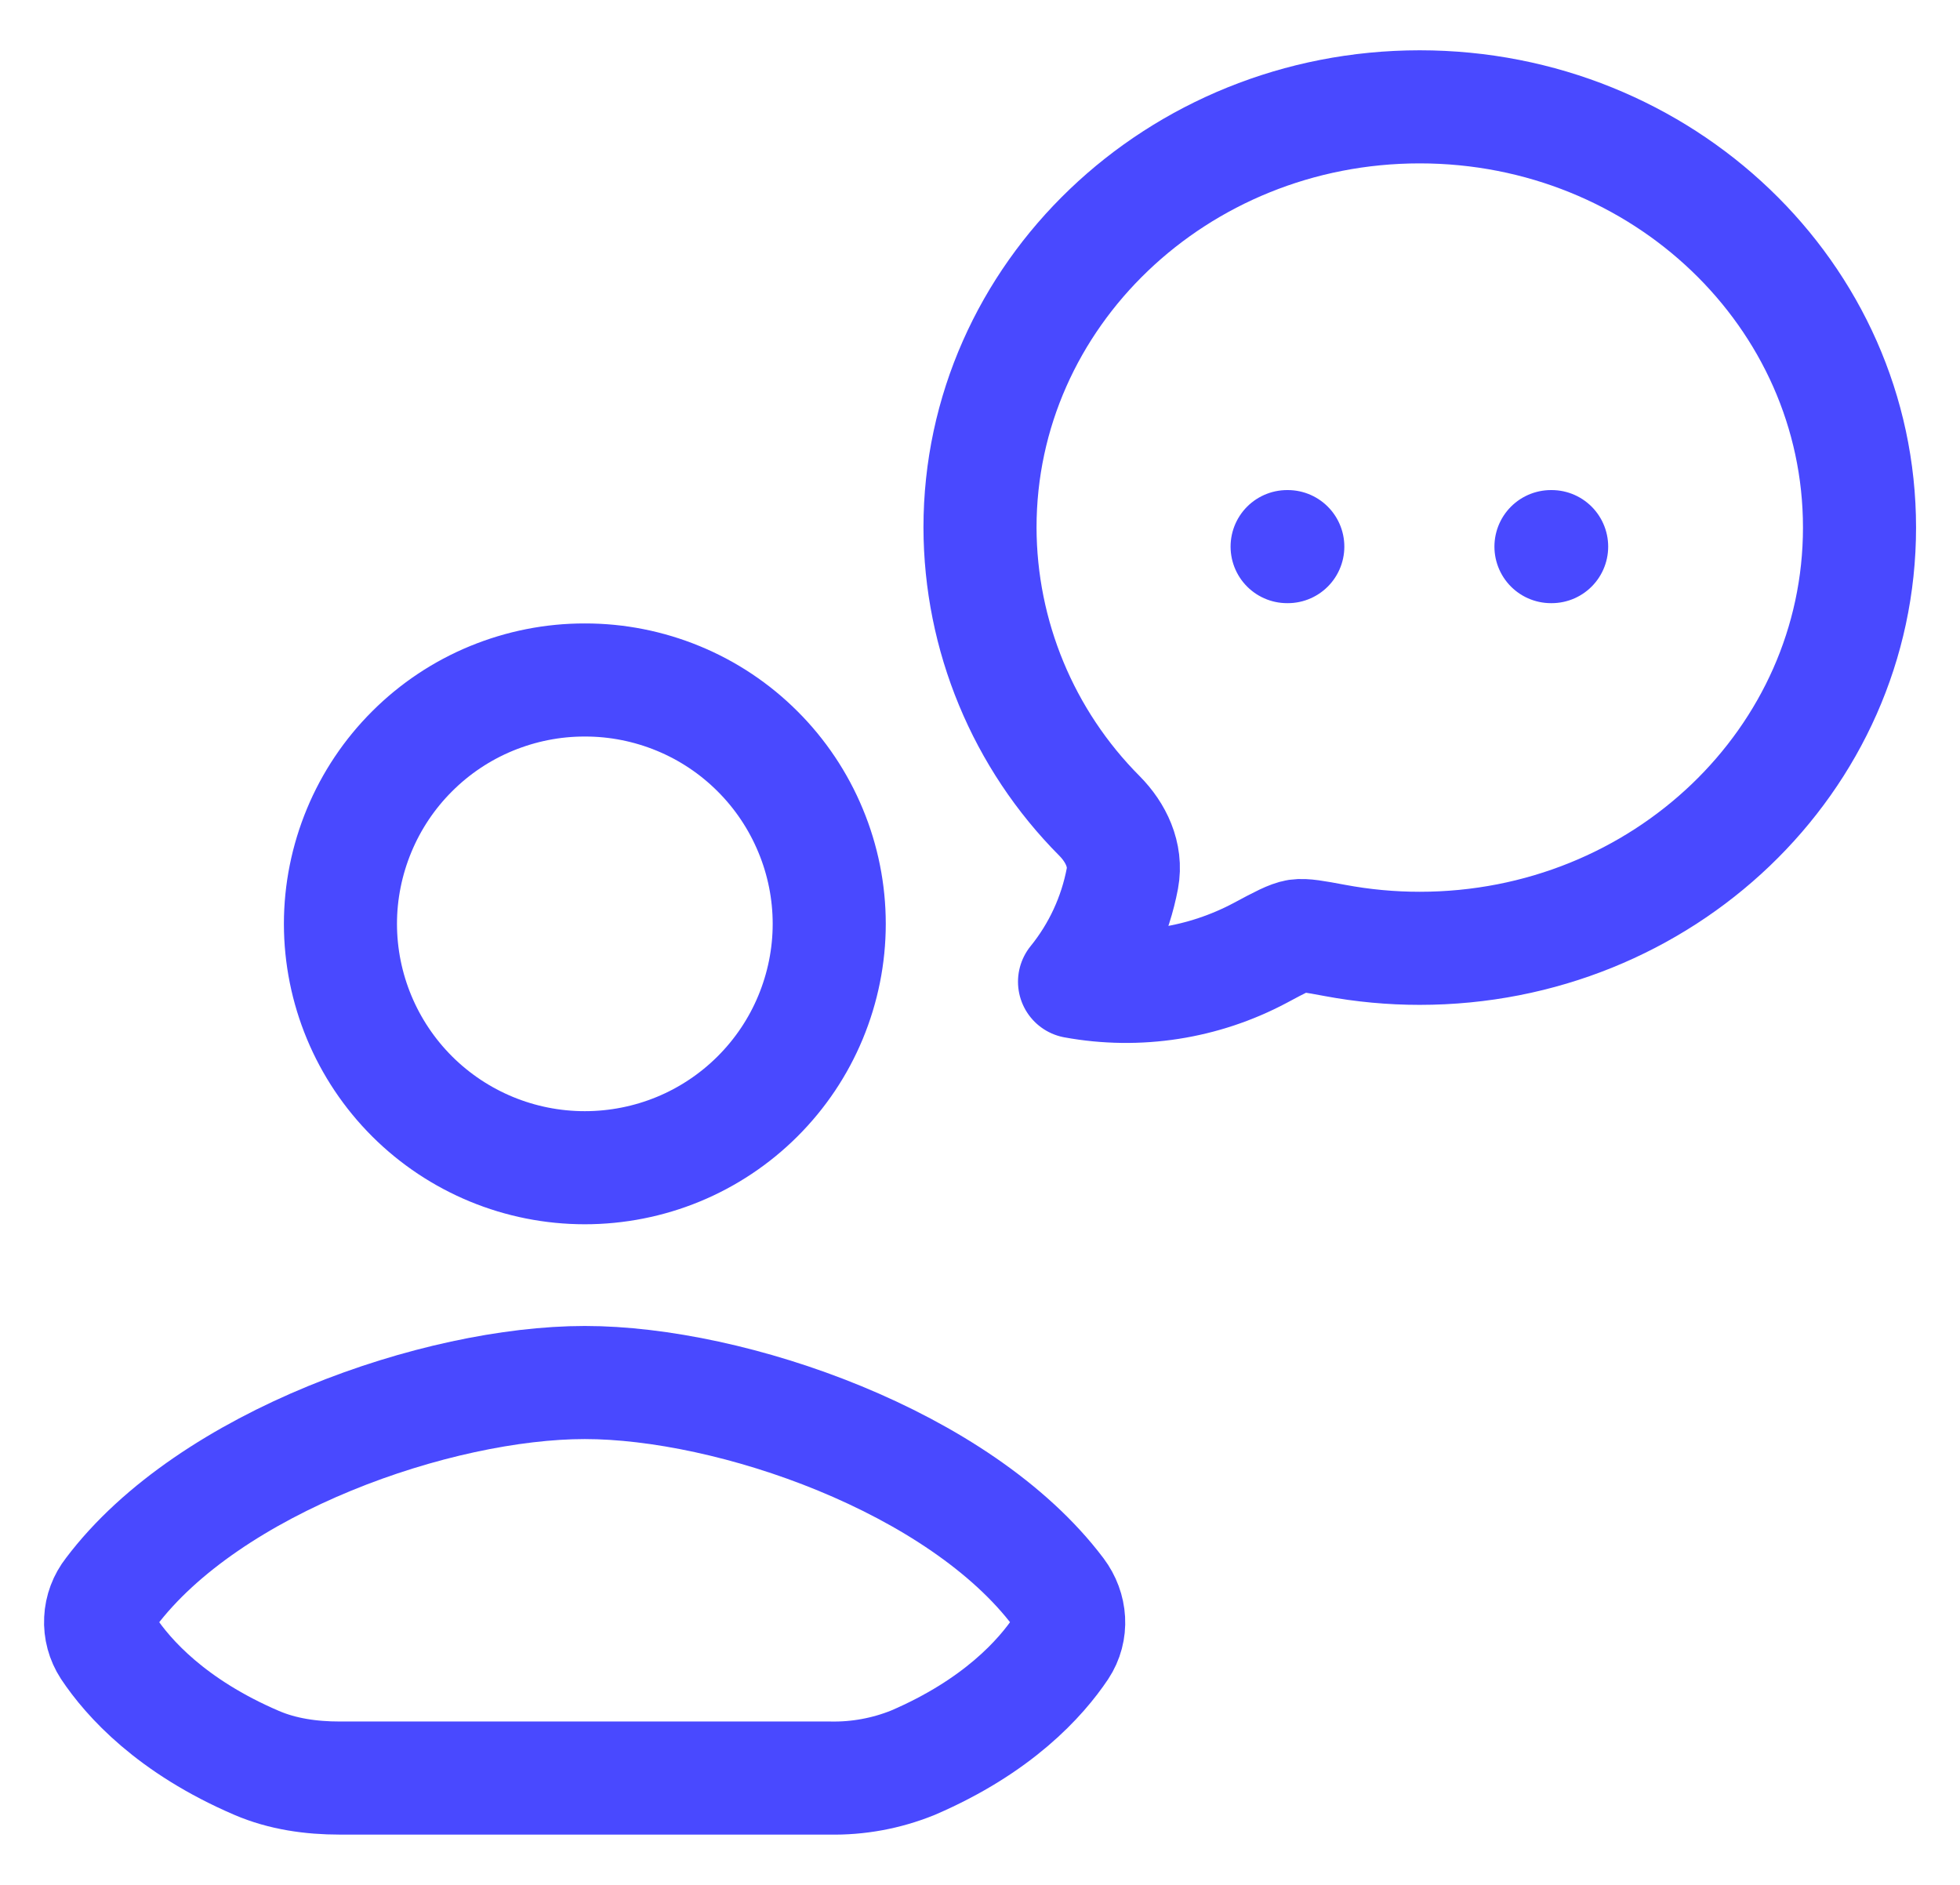<svg width="26" height="25" viewBox="0 0 26 25" fill="none" xmlns="http://www.w3.org/2000/svg">
<path d="M17.074 7.25H17.083M20.574 7.25H20.583M24.667 6.997C24.667 10.079 22.055 12.578 18.833 12.578C18.454 12.578 18.078 12.543 17.705 12.473C17.437 12.423 17.303 12.399 17.209 12.412C17.116 12.427 16.983 12.496 16.719 12.638C15.964 13.04 15.096 13.175 14.254 13.021C14.576 12.624 14.794 12.153 14.889 11.651C14.947 11.341 14.803 11.042 14.585 10.822C13.573 9.806 13.003 8.431 13 6.997C13 3.916 15.612 1.417 18.833 1.417C22.055 1.417 24.667 3.916 24.667 6.997ZM7.752 23.583H4.504C4.127 23.583 3.748 23.53 3.402 23.381C2.275 22.897 1.702 22.257 1.436 21.857C1.364 21.746 1.328 21.615 1.335 21.483C1.341 21.351 1.389 21.224 1.471 21.12C2.778 19.384 5.811 18.337 7.758 18.337C9.704 18.337 12.733 19.384 14.04 21.12C14.204 21.339 14.226 21.629 14.075 21.857C13.807 22.257 13.235 22.897 12.107 23.381C11.757 23.522 11.382 23.591 11.005 23.583H7.752ZM11 12.254C11 12.679 10.915 13.1 10.752 13.493C10.589 13.886 10.35 14.242 10.048 14.543C9.747 14.843 9.39 15.081 8.997 15.243C8.604 15.405 8.182 15.488 7.757 15.488C6.898 15.488 6.075 15.148 5.467 14.542C4.859 13.935 4.517 13.112 4.516 12.254C4.516 11.829 4.601 11.408 4.764 11.015C4.927 10.622 5.166 10.265 5.467 9.965C5.768 9.664 6.125 9.426 6.518 9.264C6.912 9.102 7.333 9.018 7.758 9.019C8.183 9.018 8.605 9.102 8.998 9.264C9.391 9.426 9.748 9.664 10.049 9.965C10.35 10.265 10.589 10.622 10.752 11.015C10.916 11.408 11 11.829 11 12.254Z" stroke="#4949FF" stroke-width="1.5" stroke-linecap="round" stroke-linejoin="round"/>
</svg>
